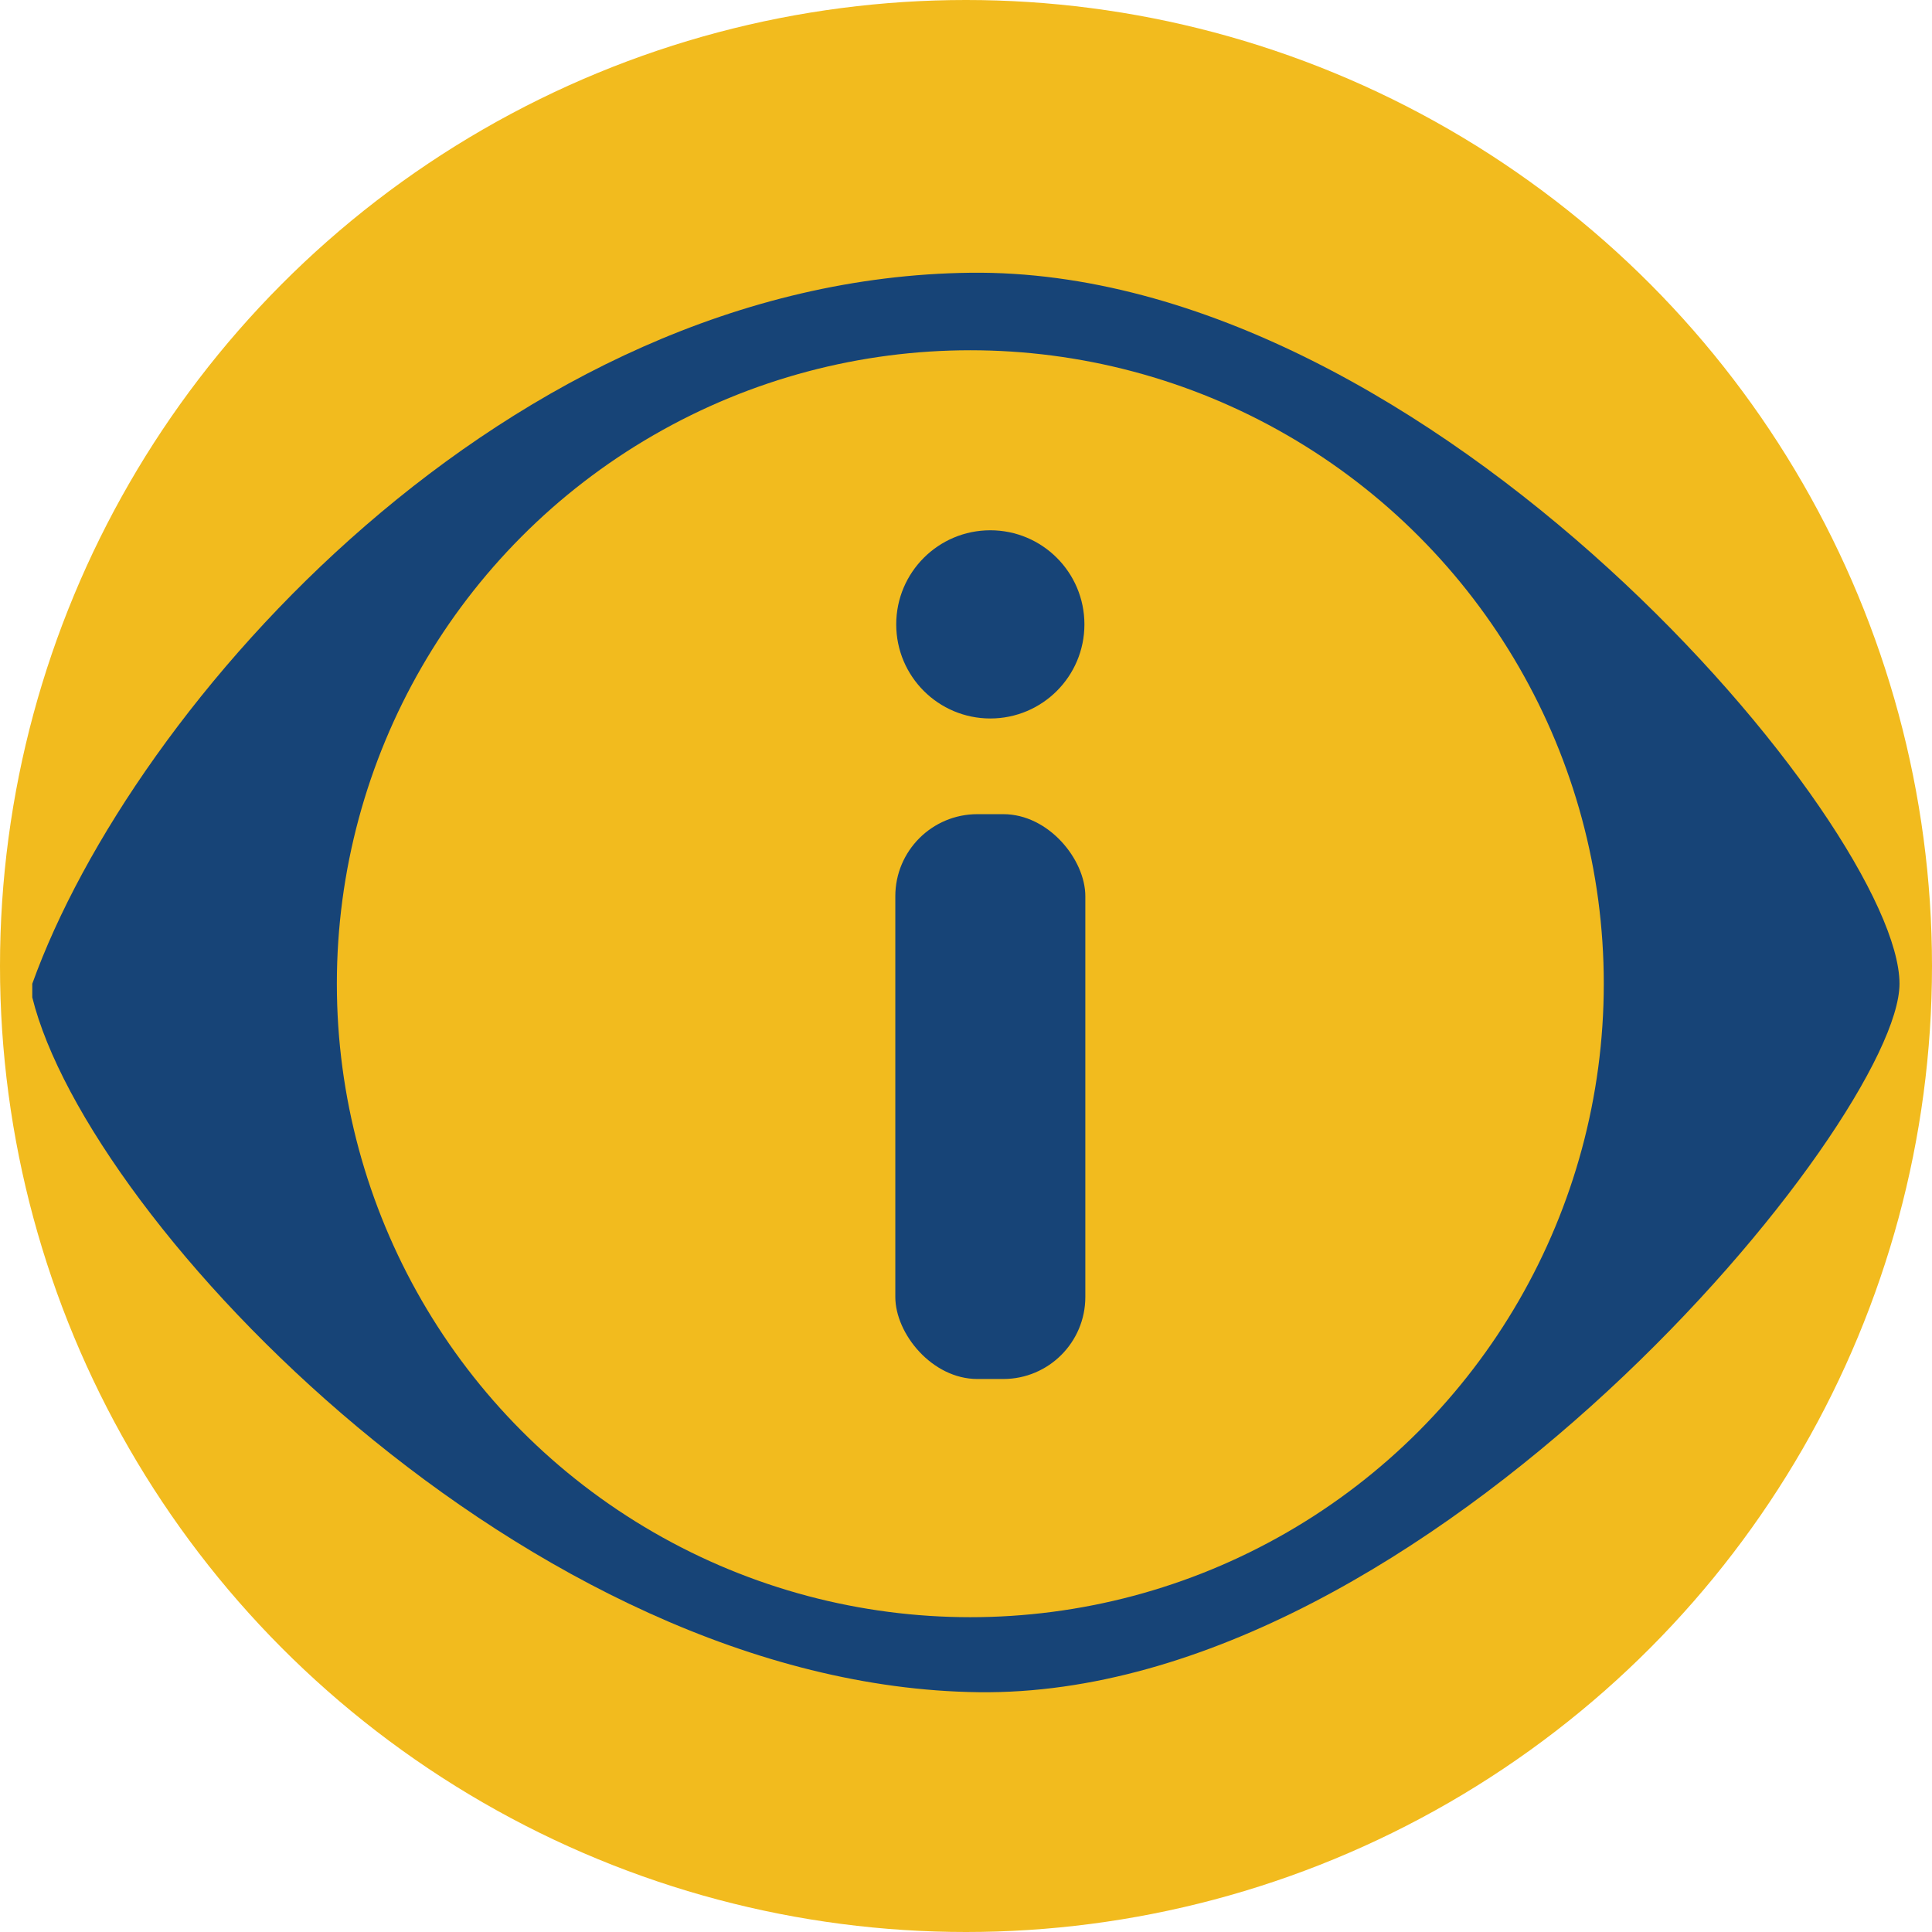 <?xml version="1.0" encoding="UTF-8"?>
<svg id="Layer_2" data-name="Layer 2" xmlns="http://www.w3.org/2000/svg" viewBox="0 0 85 85">
  <defs>
    <style>
      .cls-1, .cls-2 {
        stroke-width: 0px;
      }

      .cls-1, .cls-3 {
        fill: #f2bb1e;
      }

      .cls-2 {
        fill: #174477;
      }

      .cls-3 {
        stroke: #174477;
        stroke-miterlimit: 10;
        stroke-width: 3px;
      }
    </style>
  </defs>
  <g id="Layer_5" data-name="Layer 5">
    <g>
      <circle class="cls-1" cx="42.5" cy="42.5" r="42.5"/>
      <g>
        <path class="cls-2" d="m1.42,43.28C5.84,30.99,22.35,12.24,42.69,12s40.88,24.48,40.88,31.28c0,5.97-20.72,31.41-40.51,31.17-19.79-.24-39.19-20.66-41.64-30.57"/>
        <circle class="cls-3" cx="42.69" cy="43.28" r="29.37"/>
        <g>
          <rect class="cls-2" x="39.39" y="35.82" width="8.36" height="24.85" rx="3.61" ry="3.61"/>
          <circle class="cls-2" cx="43.57" cy="27.47" r="4.14"/>
        </g>
      </g>
    </g>
  </g>
</svg>